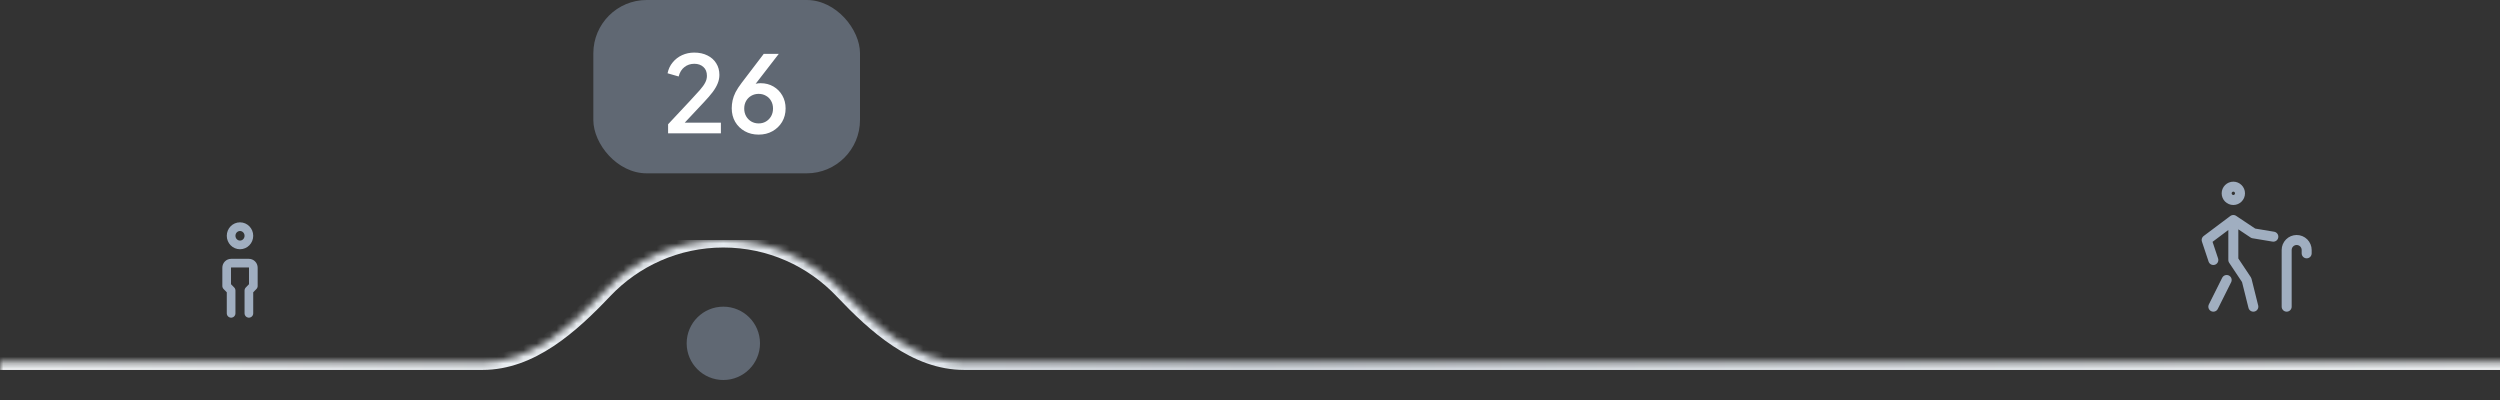 <svg width="375" height="60" viewBox="0 0 375 60" fill="none" xmlns="http://www.w3.org/2000/svg">
<rect x="0" y="0" width="375" height="60" fill="#333333" stroke="none"/>
<g clip-path="url(#clip0_91_7379)">
<mask id="path-1-inside-1_91_7379" fill="white">
<path fill-rule="evenodd" clip-rule="evenodd" d="M126.273 43.636C131.296 48.929 137.322 54.359 144.619 54.359H382.615C384.485 54.359 386 55.874 386 57.744C386 59.613 384.485 61.128 382.615 61.128H148.594C139.915 61.128 133.162 68.729 127.819 75.569C123.335 81.309 116.349 85 108.5 85C100.651 85 93.665 81.309 89.181 75.569C83.838 68.729 77.085 61.128 68.406 61.128H-6.615C-8.485 61.128 -10 59.613 -10 57.744C-10 55.874 -8.485 54.359 -6.615 54.359H72.381C79.678 54.359 85.704 48.929 90.727 43.636C95.192 38.933 101.503 36 108.5 36C115.497 36 121.809 38.933 126.273 43.636Z"/>
</mask>
<path d="M126.273 43.636L125.455 44.413L126.273 43.636ZM144.619 55.487H382.615V53.231H144.619V55.487ZM382.615 60H148.594V62.256H382.615V60ZM126.93 74.875C122.651 80.353 115.987 83.872 108.5 83.872V86.128C116.711 86.128 124.02 82.266 128.708 76.264L126.93 74.875ZM108.5 83.872C101.013 83.872 94.349 80.353 90.07 74.875L88.292 76.264C92.98 82.266 100.289 86.128 108.5 86.128V83.872ZM68.406 60H-6.615V62.256H68.406V60ZM-6.615 55.487H72.381V53.231H-6.615V55.487ZM91.545 44.413C95.806 39.925 101.825 37.128 108.5 37.128V34.872C101.181 34.872 94.577 37.941 89.909 42.86L91.545 44.413ZM108.5 37.128C115.175 37.128 121.194 39.925 125.455 44.413L127.091 42.86C122.423 37.941 115.819 34.872 108.5 34.872V37.128ZM72.381 55.487C80.218 55.487 86.553 49.673 91.545 44.413L89.909 42.86C84.855 48.184 79.137 53.231 72.381 53.231V55.487ZM-8.872 57.744C-8.872 56.497 -7.862 55.487 -6.615 55.487V53.231C-9.108 53.231 -11.128 55.251 -11.128 57.744H-8.872ZM-6.615 60C-7.862 60 -8.872 58.99 -8.872 57.744H-11.128C-11.128 60.236 -9.108 62.256 -6.615 62.256V60ZM148.594 60C143.907 60 139.807 62.055 136.25 64.903C132.7 67.746 129.609 71.445 126.93 74.875L128.708 76.264C131.372 72.853 134.329 69.332 137.661 66.664C140.986 64.001 144.602 62.256 148.594 62.256V60ZM384.872 57.744C384.872 58.99 383.862 60 382.615 60V62.256C385.108 62.256 387.128 60.236 387.128 57.744H384.872ZM382.615 55.487C383.862 55.487 384.872 56.497 384.872 57.744H387.128C387.128 55.251 385.108 53.231 382.615 53.231V55.487ZM90.07 74.875C87.391 71.445 84.3 67.746 80.75 64.903C77.193 62.055 73.093 60 68.406 60V62.256C72.398 62.256 76.014 64.001 79.339 66.664C82.671 69.332 85.628 72.853 88.292 76.264L90.07 74.875ZM144.619 53.231C137.863 53.231 132.145 48.184 127.091 42.86L125.455 44.413C130.447 49.673 136.782 55.487 144.619 55.487V53.231Z" fill="url(#paint0_radial_91_7379)" mask="url(#path-1-inside-1_91_7379)"/>
<circle cx="108.5" cy="51.5" r="5.5" fill="#606873"/>
</g>
<path d="M338 46L337 42L335 39V33M335 33L331 36L332 39M335 33L338 35L341 35.5M334 42L332 46M343 46V37.5C343 37.102 343.158 36.721 343.439 36.439C343.721 36.158 344.102 36 344.5 36C344.898 36 345.279 36.158 345.561 36.439C345.842 36.721 346 37.102 346 37.5V38M336 29C336 29.552 335.552 30 335 30C334.448 30 334 29.552 334 29C334 28.448 334.448 28 335 28C335.552 28 336 28.448 336 29Z" stroke="#A0AEC0" stroke-width="1.5" stroke-linecap="round" stroke-linejoin="round"/>
<path d="M34.667 47V43.579L34 42.895V40.158C34 39.976 34.07 39.802 34.195 39.674C34.32 39.546 34.49 39.474 34.667 39.474H37.333C37.51 39.474 37.68 39.546 37.805 39.674C37.93 39.802 38 39.976 38 40.158V42.895L37.333 43.579V47M37.333 35.368C37.333 36.124 36.736 36.737 36 36.737C35.264 36.737 34.667 36.124 34.667 35.368C34.667 34.613 35.264 34 36 34C36.736 34 37.333 34.613 37.333 35.368Z" stroke="#A0AEC0" stroke-width="1.3" stroke-linecap="round" stroke-linejoin="round"/>
<rect x="89" width="40" height="26" rx="8" fill="#606873"/>
<path d="M100.214 20V18.64L103.478 15.152C104.118 14.469 104.619 13.92 104.982 13.504C105.355 13.077 105.622 12.704 105.782 12.384C105.953 12.064 106.038 11.728 106.038 11.376C106.038 10.8 105.862 10.357 105.51 10.048C105.158 9.728 104.705 9.568 104.15 9.568C103.574 9.568 103.078 9.733 102.662 10.064C102.246 10.384 101.958 10.853 101.798 11.472L100.134 10.992C100.262 10.363 100.518 9.819 100.902 9.36C101.286 8.891 101.755 8.528 102.31 8.272C102.875 8.016 103.483 7.888 104.134 7.888C104.891 7.888 105.553 8.032 106.118 8.32C106.683 8.597 107.121 8.987 107.43 9.488C107.75 9.989 107.91 10.571 107.91 11.232C107.91 11.669 107.825 12.096 107.654 12.512C107.494 12.917 107.243 13.349 106.902 13.808C106.561 14.256 106.123 14.763 105.59 15.328L102.71 18.4H108.134V20H100.214ZM113.793 20.192C113.014 20.192 112.321 20.021 111.713 19.68C111.105 19.339 110.625 18.869 110.273 18.272C109.931 17.675 109.761 16.997 109.761 16.24C109.761 15.845 109.803 15.451 109.889 15.056C109.974 14.661 110.123 14.251 110.337 13.824C110.561 13.397 110.859 12.939 111.233 12.448L114.561 8.08H116.817L112.737 13.36L112.417 13.152C112.566 12.981 112.726 12.848 112.897 12.752C113.078 12.656 113.265 12.587 113.457 12.544C113.659 12.501 113.873 12.48 114.097 12.48C114.811 12.48 115.451 12.645 116.017 12.976C116.582 13.307 117.025 13.755 117.345 14.32C117.675 14.885 117.841 15.536 117.841 16.272C117.841 17.019 117.665 17.691 117.313 18.288C116.961 18.875 116.481 19.339 115.873 19.68C115.275 20.021 114.582 20.192 113.793 20.192ZM113.793 18.512C114.209 18.512 114.577 18.416 114.897 18.224C115.217 18.032 115.473 17.771 115.665 17.44C115.857 17.099 115.953 16.715 115.953 16.288C115.953 15.851 115.857 15.467 115.665 15.136C115.483 14.805 115.227 14.549 114.897 14.368C114.577 14.176 114.209 14.08 113.793 14.08C113.387 14.08 113.019 14.176 112.689 14.368C112.369 14.549 112.113 14.805 111.921 15.136C111.729 15.467 111.633 15.851 111.633 16.288C111.633 16.715 111.729 17.099 111.921 17.44C112.113 17.771 112.369 18.032 112.689 18.224C113.019 18.416 113.387 18.512 113.793 18.512Z" fill="white"/>
<defs>
<radialGradient id="paint0_radial_91_7379" cx="0" cy="0" r="1" gradientUnits="userSpaceOnUse" gradientTransform="translate(188 60.533) rotate(180) scale(180.622 1.4193e+06)">
<stop stop-color="#D9DFE6"/>
<stop offset="1" stop-color="#F7FAFC"/>
</radialGradient>
<clipPath id="clip0_91_7379">
<rect width="375" height="24" fill="white" transform="translate(0 36)"/>
</clipPath>
</defs>
</svg>
